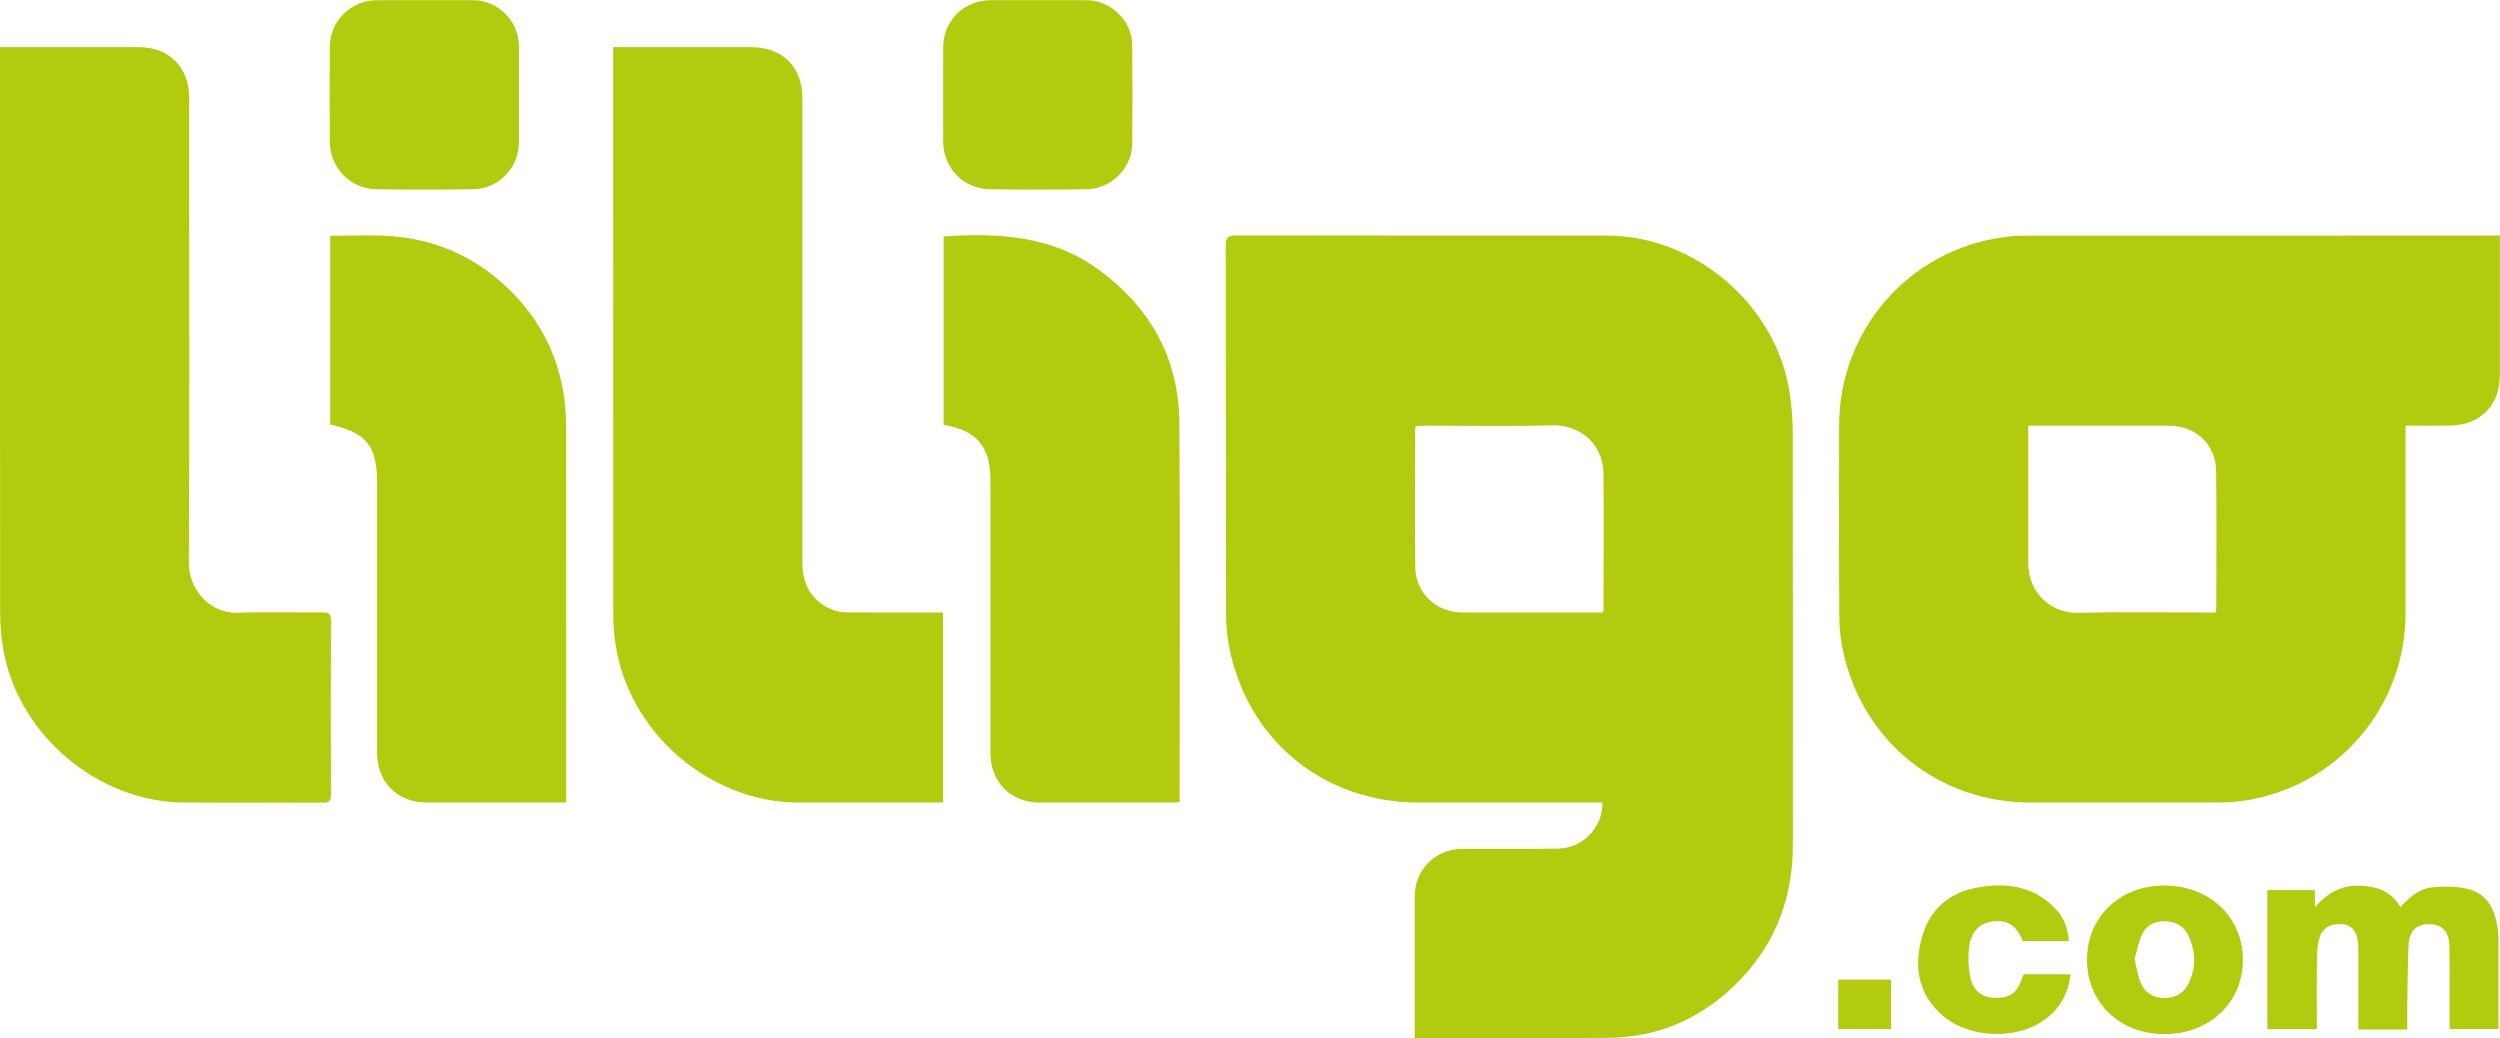 <?xml version="1.0" encoding="UTF-8" standalone="no"?>
<svg width="8236px" height="3420px" viewBox="0 0 8236 3420" version="1.1" xmlns="http://www.w3.org/2000/svg" xmlns:xlink="http://www.w3.org/1999/xlink">
    <!-- Generator: Sketch 3.8.3 (29802) - http://www.bohemiancoding.com/sketch -->
    <title>liligo</title>
    <desc>Created with Sketch.</desc>
    <defs></defs>
    <g id="Page-1" stroke="none" stroke-width="1" fill="none" fill-rule="evenodd">
        <g id="liligo" fill="#B2CB0E">
            <g id="Group-3" transform="translate(4036.976, 775.063)">
                <path d="M1242.503,1242.843 C1244.514,1236.734 1245.566,1235.019 1245.571,1233.31 C1245.755,1084.84 1246.958,936.364 1245.616,787.906 C1244.603,675.696 1155.689,623.538 1076.08,625.994 C936.089,630.309 795.869,627.169 655.744,627.263 C646.033,627.269 636.322,628.232 627.029,628.728 C626.015,634.652 625.152,637.331 625.152,640.009 C625.069,791.269 623.844,942.539 625.503,1093.777 C626.433,1178.859 694.755,1242.592 780.445,1242.776 C903.865,1243.038 1027.285,1242.843 1150.705,1242.843 L1242.503,1242.843 M623.666,2644.465 L623.666,2617.421 C623.671,2470.833 623.604,2324.245 623.693,2177.657 C623.749,2089.591 692.138,2021.514 780.746,2021.325 C885.579,2021.102 990.435,2022.11 1095.251,2020.673 C1176.676,2019.565 1243.288,1951.394 1242.147,1868.912 C1232.586,1868.912 1222.903,1868.907 1213.226,1868.907 L637.074,1868.907 C328.343,1868.907 80.495,1670.44 14.867,1368.906 C6.459,1330.28 2.222,1289.966 2.133,1250.421 C1.231,844.991 1.849,439.555 0.98,34.118 C0.919,7.118 8.408,0.487 34.946,0.542 C442.241,1.389 849.541,1.016 1256.836,1.172 C1550.594,1.283 1817.798,232.646 1859.721,523.957 C1865.64,565.072 1868.92,606.94 1868.975,648.462 C1869.616,1102.14 1869.437,1555.819 1869.337,2009.503 C1869.298,2178.932 1814.69,2328.237 1697.356,2451.06 C1578.859,2575.097 1432.854,2642.851 1259.837,2644.103 C1049.263,2645.624 838.661,2644.465 623.666,2644.465" id="Fill-1"></path>
            </g>
            <path d="M6681.933,1402.26 L6681.933,1495.733 C6681.939,1615.382 6682.117,1735.037 6681.9,1854.686 C6681.705,1961.072 6765.407,2021.202 6846.174,2018.992 C6987.056,2015.144 7128.116,2017.912 7269.104,2017.906 L7299.401,2017.906 C7300.403,2011.269 7301.395,2007.761 7301.395,2004.253 C7301.439,1853.066 7302.831,1701.862 7300.815,1550.702 C7299.663,1464.217 7232.833,1402.472 7146.113,1402.327 C7005.125,1402.087 6864.143,1402.26 6723.155,1402.26 L6681.933,1402.26 Z M8235.473,776.196 L8235.473,870.944 C8235.479,992.492 8235.473,1114.04 8235.479,1235.593 C8235.484,1335.325 8171.817,1400.228 8071.087,1402.11 C8023.869,1402.989 7976.616,1402.26 7924.949,1402.26 L7924.949,1436.126 C7924.96,1630.979 7925.11,1825.832 7924.938,2020.685 C7924.67,2333.015 7696.161,2595.616 7386.895,2638.608 C7361.281,2642.172 7335.194,2643.692 7309.318,2643.742 C7103.332,2644.148 6897.341,2644.003 6691.355,2643.959 C6388.615,2643.898 6140.666,2447.335 6073.33,2152.216 C6064.337,2112.816 6059.626,2071.606 6059.365,2031.192 C6058.011,1821.505 6058.674,1611.802 6058.763,1402.104 C6058.891,1088.292 6287.401,825.135 6597.853,781.614 C6620.738,778.401 6644.019,776.446 6667.116,776.435 C7181.154,776.14 7695.197,776.201 8209.241,776.196 L8235.473,776.196 Z" id="Fill-4"></path>
            <g id="Group-8" transform="translate(0, 154.427)">
                <path d="M0.03,0.834 L362.64,0.834 C394.189,0.834 425.739,0.722 457.283,0.862 C557.172,1.307 622.899,66.739 623.161,166.248 C623.373,246.97 623.2,327.697 623.206,408.419 C623.206,838.951 624.486,1269.488 622.136,1700.003 C621.669,1786.449 690.921,1868.43 785.737,1864.326 C877.424,1860.361 969.422,1863.953 1061.276,1863.107 C1081.594,1862.923 1090.548,1866.23 1090.42,1890.068 C1089.379,2081.201 1089.524,2272.346 1090.298,2463.485 C1090.387,2484.521 1084.145,2490.095 1063.509,2489.984 C910.416,2489.182 757.306,2490.568 604.212,2489.327 C322.771,2487.044 62.656,2267.975 11.785,1990.356 C4.485,1950.51 0.565,1909.462 0.515,1868.959 C-0.182,1258.424 0.03,647.89 0.03,37.35 L0.03,0.834" id="Fill-6"></path>
            </g>
            <path d="M2019.988,155.265 L2047.846,155.265 C2189.819,155.265 2331.798,155.098 2473.772,155.326 C2579.151,155.499 2643.397,220.073 2643.403,325.189 C2643.403,835.552 2643.364,1345.921 2643.43,1856.283 C2643.436,1934.55 2684.669,1992.487 2755.597,2012.744 C2769.568,2016.731 2784.791,2017.621 2799.447,2017.688 C2891.312,2018.117 2983.182,2017.905 3075.047,2017.905 L3106.714,2017.905 L3106.714,2643.97 L3076.645,2643.97 C2928.174,2643.97 2779.702,2644.053 2631.23,2643.953 C2335.273,2643.752 2067.273,2409.861 2026.926,2115.961 C2022.655,2084.863 2020.322,2053.236 2020.305,2021.853 C2019.915,1412.204 2019.999,802.55 2019.988,192.895 L2019.988,155.265" id="Fill-9"></path>
            <path d="M1865.41,2643.97 L1784.487,2643.97 C1658.339,2643.976 1532.196,2644.048 1406.047,2643.965 C1309.126,2643.898 1242.257,2576.712 1242.252,2479.553 C1242.235,2183.671 1242.246,1887.783 1242.235,1591.896 C1242.229,1469.123 1208.074,1425.969 1087.872,1398.462 L1087.872,776.636 C1151.461,776.636 1214.399,773.607 1276.959,777.237 C1430.709,786.157 1564.402,844.378 1675.244,951.582 C1778.501,1051.448 1840.994,1173.068 1859.514,1315.964 C1864.024,1350.738 1865.138,1386.146 1865.171,1421.27 C1865.55,1816.399 1865.41,2211.534 1865.41,2606.669 L1865.41,2643.97" id="Fill-11"></path>
            <path d="M3108.728,778.744 C3289.797,766.801 3464.773,776.378 3617.571,887.179 C3790.12,1012.296 3884.051,1181.396 3885.437,1395.07 C3888.065,1799.465 3886.189,2203.887 3886.189,2608.299 L3886.189,2642.231 C3875.27,2642.855 3865.564,2643.89 3855.853,2643.896 C3712.081,2644.002 3568.309,2644.119 3424.537,2643.913 C3329.314,2643.774 3263.03,2576.51 3263.025,2480.576 C3263.013,2180.974 3263.03,1881.378 3263.019,1581.782 C3263.013,1471.638 3218.033,1418.061 3108.728,1399.608 L3108.728,778.744 Z" id="Fill-13"></path>
            <path d="M3420.385,0.644 C3473.25,0.644 3526.115,0.5 3578.98,0.678 C3659.402,0.951 3729.111,67.875 3729.991,148.274 C3731.177,256.77 3730.976,365.299 3730.063,473.801 C3729.395,553.52 3661.713,621.959 3580.077,623.34 C3473.451,625.144 3366.752,625.038 3260.12,623.401 C3172.866,622.065 3107.378,552.83 3107.172,465.114 C3106.921,362.17 3106.876,259.225 3107.183,156.281 C3107.45,67.886 3175.678,0.706 3264.575,0.65 C3316.51,0.617 3368.45,0.644 3420.385,0.644" id="Fill-15"></path>
            <g id="Group-19" transform="translate(1085.807, 0.518)">
                <path d="M312.223,0.124 C366.012,0.124 419.801,-0.071 473.59,0.168 C555.265,0.525 623.437,69.002 623.632,151.166 C623.888,256.889 623.827,362.612 623.66,468.336 C623.526,552.142 557.815,621.399 473.228,622.836 C366.608,624.646 259.914,624.534 153.288,622.886 C68.256,621.566 1.141,551.697 0.663,466.632 C0.078,362.768 0.028,258.894 0.651,155.031 C1.175,67.989 69.926,0.23 156.418,0.135 C208.353,0.079 260.288,0.124 312.223,0.124" id="Fill-17"></path>
            </g>
            <path d="M7469.552,3390.246 L7469.552,2932.313 L7626.237,2932.313 L7626.237,2988.83 C7667.247,2942.253 7711.42,2916.917 7769.447,2917.842 C7826.839,2918.755 7875.566,2933.533 7907.868,2987.912 C7938.554,2955.366 7971.245,2926.277 8015.218,2922.948 C8053.321,2920.063 8093.557,2919.546 8130.18,2928.677 C8198.251,2945.649 8221.209,3001.559 8229.222,3065.131 C8231.071,3079.803 8231.099,3094.759 8231.126,3109.588 C8231.282,3202.337 8231.204,3295.086 8231.204,3389.756 L8069.993,3389.756 C8069.993,3349.582 8070.071,3309.931 8069.97,3270.28 C8069.837,3217.388 8070.856,3164.456 8068.968,3111.626 C8067.264,3063.934 8039.852,3041.427 7992.711,3045.08 C7957.637,3047.803 7936.561,3070.493 7934.673,3113.908 C7931.856,3178.7 7931.622,3243.608 7930.592,3308.477 C7930.168,3335.188 7930.519,3361.915 7930.519,3391.677 L7851.2,3391.677 L7769.296,3391.677 L7769.296,3360.88 C7769.302,3286.639 7769.369,3212.398 7769.246,3138.152 C7769.224,3126.108 7769.146,3113.975 7767.754,3102.037 C7763.806,3068.216 7746.706,3048.015 7720.647,3045.197 C7679.62,3040.754 7651.483,3055.253 7641.427,3089.954 C7635.586,3110.1 7633.214,3131.832 7632.908,3152.902 C7631.894,3222.488 7632.535,3292.101 7632.54,3361.704 C7632.546,3370.78 7632.54,3379.856 7632.54,3390.246 L7469.552,3390.246 Z" id="Fill-20"></path>
            <path d="M7032.119,3159.624 C7039.18,3187.838 7042.649,3213.858 7052.288,3237.339 C7066.186,3271.216 7093.938,3287.675 7131.418,3287.564 C7168.753,3287.458 7195.659,3270.904 7211.116,3237.595 C7235.149,3185.778 7233.979,3133.32 7209.306,3082.104 C7194.311,3050.983 7167.817,3035.832 7133.278,3034.941 C7098.515,3034.045 7070.379,3047.976 7056.202,3079.342 C7044.67,3104.872 7039.72,3133.375 7032.119,3159.624 M6875.496,3162.831 C6875.106,3023.415 6979.644,2922.152 7119.507,2917.475 C7273.013,2912.335 7388.66,3017.652 7389.027,3160.71 C7389.389,3301.74 7281.51,3405.431 7132.81,3406.784 C6985.006,3408.126 6875.897,3304.68 6875.496,3162.831" id="Fill-22"></path>
            <path d="M6666.931,3209.589 L6821.104,3209.589 C6814.511,3268.968 6789.777,3316.682 6744.123,3353.153 C6646.155,3431.408 6474.058,3422.265 6385.924,3333.191 C6315.903,3262.42 6306.337,3176.324 6332.352,3085.535 C6357.459,2997.925 6418.453,2942.734 6507.317,2925.283 C6603.937,2906.312 6696.309,2916.491 6770.038,2991.856 C6798.77,3021.223 6812.579,3057.839 6816.043,3100.358 L6663.851,3100.358 C6642.72,3048.395 6615.163,3030.015 6566.201,3035.477 C6522.524,3040.344 6492.349,3069.204 6486.815,3121.55 C6483.206,3155.644 6484.498,3192.016 6492.589,3225.169 C6503.419,3269.525 6535.13,3288.317 6579.325,3287.438 C6623.56,3286.552 6646.568,3268.366 6661.229,3222.919 C6662.637,3218.537 6664.842,3214.416 6666.931,3209.589" id="Fill-24"></path>
            <polygon id="Fill-26" points="6056.016 3390.188 6229.828 3390.188 6229.828 3227.313 6056.016 3227.313"></polygon>
        </g>
    </g>
</svg>